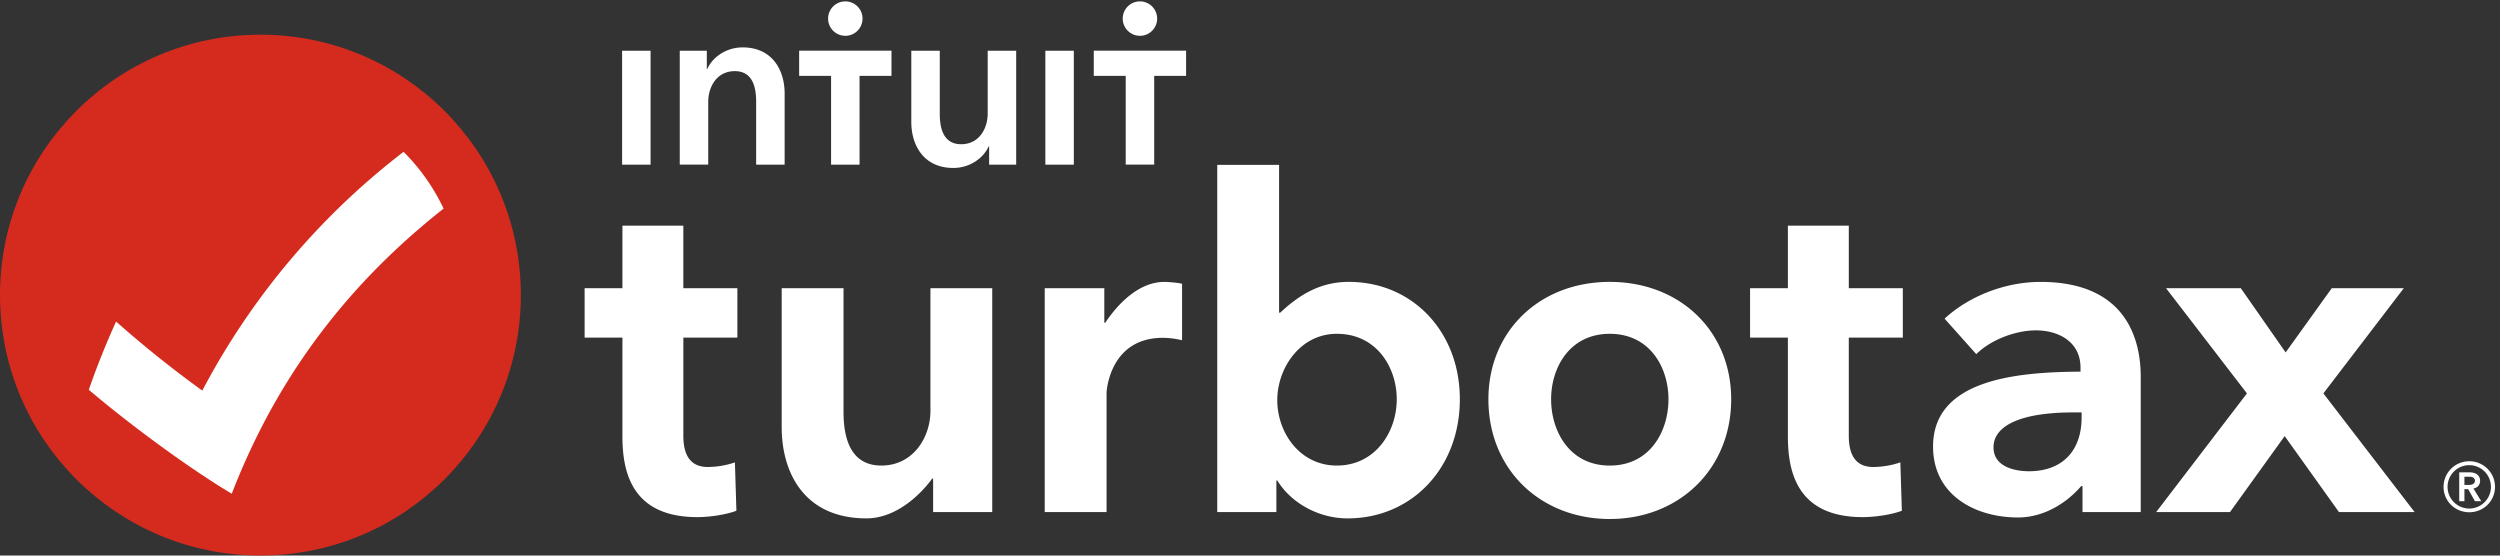 <svg width="144" height="32" viewBox="0 0 144 32" xmlns="http://www.w3.org/2000/svg"><rect x="0" y="0" width="144" height="32" fill="#333333" stroke="none"/><title>ui/logo-turbotax</title><g fill="none" fill-rule="evenodd"><path d="M142.23 29.292a1.249 1.249 0 1 1 1.248-1.248c0 .682-.558 1.248-1.248 1.248zm0-2.724c-.819 0-1.481.656-1.481 1.475 0 .82.662 1.463 1.481 1.463.82 0 1.483-.644 1.483-1.463 0-.819-.664-1.475-1.483-1.475zm-.279 1.365v-.475h.273c.156 0 .332.046.332.228 0 .201-.195.247-.364.247h-.241zm.903-.24c0-.358-.305-.488-.617-.488h-.585v1.664h.299v-.695h.215l.39.695h.364l-.449-.728c.234-.052.383-.208.383-.449zM106.49 12.997h-3.508V16.6h-2.178v2.847h2.178v5.675c0 1.989.484 4.664 4.312 4.664.747 0 1.691-.152 2.253-.366l-.087-2.787a4.949 4.949 0 0 1-1.56.266c-1.04 0-1.41-.73-1.41-1.803v-5.65h3.112v-2.846h-3.111v-3.604zm27.337 9.662l4.631-6.058h-4.148l-2.657 3.699-2.582-3.7h-4.307l4.66 6.06-5.229 6.836h4.252l3.151-4.377 3.127 4.377h4.357l-5.255-6.837zm-41.103 4.158c-2.322 0-3.38-1.98-3.38-3.82 0-1.815 1.058-3.769 3.38-3.769s3.38 1.954 3.38 3.769c0 1.84-1.058 3.82-3.38 3.82zm0-10.58c-4.052 0-6.992 2.843-6.992 6.76 0 4.052 3.006 6.897 6.992 6.897s6.992-2.872 6.992-6.897c0-3.917-2.94-6.76-6.992-6.76zm27.177 7.797c0 1.912-1.081 3.11-3.043 3.11-.73 0-2.032-.219-2.032-1.377 0-1.245 1.557-2.012 4.6-2.012h.475v.279zm-2.369-7.796c-2.048 0-4.13.827-5.524 2.117l1.826 2.044c.84-.839 2.281-1.37 3.439-1.37 1.27 0 2.565.636 2.565 2.153v.226c-3.741.019-8.494.47-8.494 4.311 0 2.824 2.457 4.088 4.892 4.088 1.522 0 2.835-.866 3.637-1.805h.08v1.494h3.353V21.7c0-2.04-.75-5.462-5.774-5.462zM63.661 18.59h-.053V16.6h-3.431v12.896h3.561v-6.888c0-.032.158-3.15 3.243-3.15.255 0 .697.037 1.106.14v-3.254c-.25-.062-.805-.106-1.021-.106-1.401 0-2.597 1.148-3.405 2.352zm-24.3-5.593h-3.509V16.6h-2.178v2.847h2.178v5.675c0 1.989.485 4.664 4.312 4.664.748 0 1.692-.152 2.253-.366l-.086-2.787a4.948 4.948 0 0 1-1.56.266c-1.04 0-1.41-.73-1.41-1.803v-5.65h3.112v-2.846H39.36v-3.604zM53.593 23.67c0 1.515-.988 3.146-2.829 3.146-1.42 0-2.177-1.012-2.177-3.094V16.6h-3.561v8.003c0 2.663 1.329 5.255 4.882 5.255 1.676 0 3.08-1.319 3.787-2.292h.053v1.93h3.405V16.6h-3.56v7.07zm23.41 3.146c-2.149 0-3.432-1.916-3.432-3.769 0-1.837 1.312-3.82 3.431-3.82 2.305 0 3.451 1.954 3.451 3.769 0 1.898-1.249 3.82-3.45 3.82zm.7-10.58c-1.63 0-2.829.713-3.962 1.774h-.066V9.495h-3.561v20.001h3.405v-1.823h.053c.803 1.317 2.398 2.186 4.053 2.186 3.676 0 6.462-2.886 6.462-6.862 0-3.917-2.754-6.76-6.385-6.76z" fill="#FFF"/><path d="M0 16.998c0-8.285 6.716-15 15-15 8.284 0 15 6.715 15 15 0 8.284-6.716 15-15 15-8.284 0-15-6.716-15-15" fill="#D52B1E"/><path d="M11.652 22.498a63.875 63.875 0 0 1-4.966-3.976 45.66 45.66 0 0 0-1.571 3.929c2.53 2.147 5.912 4.605 8.234 5.988 3.011-7.793 7.705-12.876 12.202-16.424a11.693 11.693 0 0 0-2.305-3.27 42.003 42.003 0 0 0-11.594 13.753M46.03 4.371h1.84v5.112h1.64V4.37h1.839V2.918h-5.318V4.37zm10.862 2.16c0 .874-.492 1.776-1.53 1.776-1.053 0-1.231-.97-1.231-1.75V2.922h-1.64v4.1c0 1.34.71 2.652 2.42 2.652.97 0 1.749-.588 2.036-1.244h.027v1.053h1.558V2.922h-1.64V6.53zm3.32 2.952h1.64V2.922h-1.64v6.56zM48.69 2.063a.991.991 0 1 0 0-1.983.991.991 0 0 0 0 1.982zm16.97 0a.991.991 0 1 0 0-1.983.991.991 0 0 0 0 1.982zm-2.659.855V4.37h1.84v5.112h1.64V4.37h1.838V2.918h-5.318zM35.833 9.483h1.64V2.922h-1.64v6.56zm6.942-6.753c-.97 0-1.749.588-2.036 1.244h-.027V2.922h-1.558v6.56h1.64V5.875c0-.875.492-1.777 1.53-1.777 1.053 0 1.23.97 1.23 1.75v3.636h1.641V5.382c0-1.34-.71-2.652-2.42-2.652z" fill="#FFF"/></g></svg>